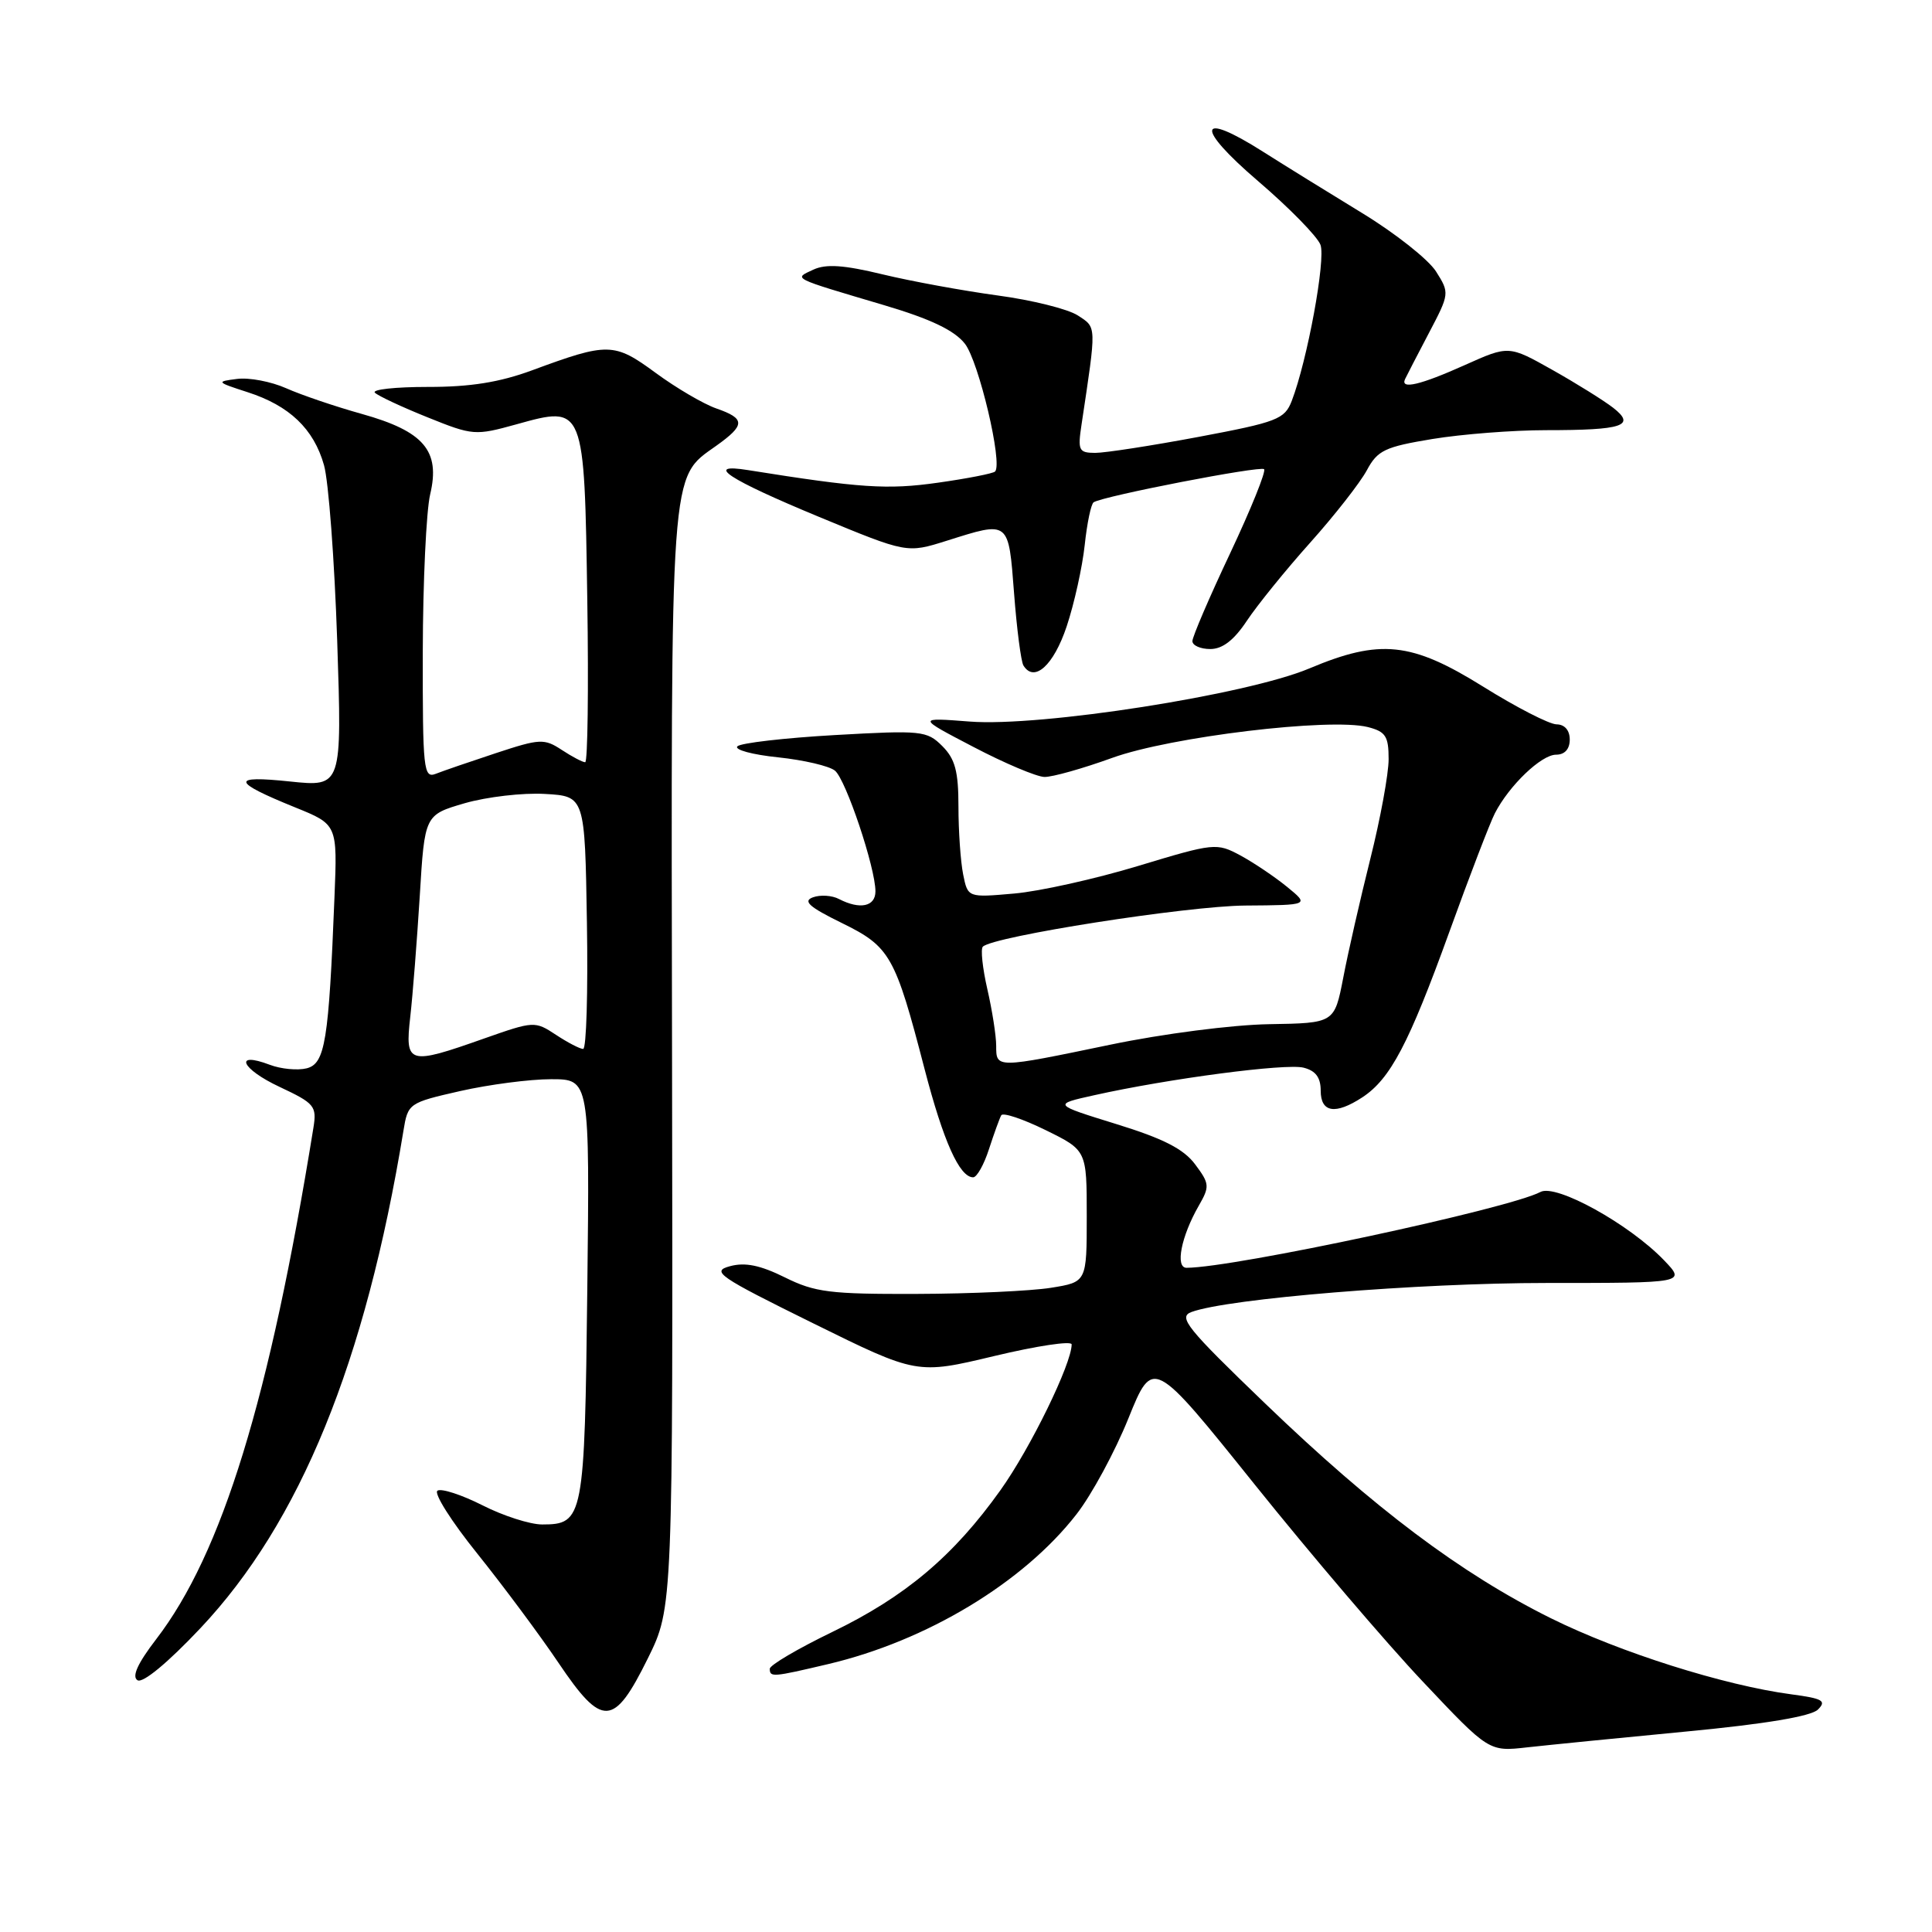 <?xml version="1.0" encoding="UTF-8" standalone="no"?>
<!DOCTYPE svg PUBLIC "-//W3C//DTD SVG 1.1//EN" "http://www.w3.org/Graphics/SVG/1.1/DTD/svg11.dtd" >
<svg xmlns="http://www.w3.org/2000/svg" xmlns:xlink="http://www.w3.org/1999/xlink" version="1.1" viewBox="0 0 256 256">
 <g >
 <path fill="currentColor"
d=" M 223.50 229.43 C 233.90 228.44 239.98 227.42 240.88 226.53 C 242.06 225.37 241.52 225.06 237.38 224.51 C 228.48 223.33 214.62 218.95 205.49 214.42 C 193.59 208.51 182.10 199.88 167.66 185.99 C 157.25 175.98 156.07 174.52 157.87 173.85 C 162.71 172.06 187.88 170.00 204.94 170.00 C 223.37 170.00 223.37 170.00 220.51 167.01 C 215.91 162.21 206.19 156.83 204.12 157.94 C 199.98 160.15 163.54 167.97 157.23 167.99 C 155.69 168.00 156.51 163.83 158.84 159.77 C 160.31 157.21 160.28 156.85 158.36 154.28 C 156.84 152.24 154.13 150.86 147.90 148.94 C 139.50 146.34 139.50 146.34 145.00 145.12 C 154.86 142.92 170.38 140.88 172.72 141.47 C 174.33 141.87 175.00 142.77 175.00 144.52 C 175.00 147.43 176.94 147.74 180.52 145.40 C 184.23 142.96 186.67 138.33 192.02 123.55 C 194.70 116.13 197.43 109.03 198.07 107.78 C 199.97 104.08 204.23 100.00 206.19 100.00 C 207.33 100.00 208.00 99.26 208.00 98.00 C 208.00 96.77 207.33 95.99 206.25 95.98 C 205.29 95.97 200.91 93.72 196.52 90.98 C 187.02 85.06 182.88 84.62 173.50 88.57 C 165.22 92.06 137.87 96.34 128.50 95.61 C 121.50 95.07 121.50 95.07 129.00 98.98 C 133.12 101.14 137.35 102.92 138.38 102.95 C 139.41 102.98 143.46 101.84 147.38 100.42 C 155.08 97.63 176.24 95.08 181.25 96.34 C 183.60 96.94 184.00 97.55 184.00 100.59 C 184.00 102.54 182.91 108.49 181.57 113.82 C 180.24 119.14 178.62 126.22 177.99 129.54 C 176.82 135.57 176.82 135.57 168.16 135.71 C 163.30 135.79 154.07 136.98 147.11 138.43 C 131.95 141.58 132.00 141.58 132.00 138.58 C 132.00 137.24 131.47 133.87 130.83 131.08 C 130.19 128.29 129.92 125.75 130.23 125.44 C 131.60 124.07 157.26 120.05 165.00 119.99 C 173.50 119.93 173.50 119.93 170.54 117.51 C 168.91 116.18 166.13 114.31 164.36 113.35 C 161.21 111.66 160.90 111.69 150.82 114.74 C 145.14 116.46 137.74 118.11 134.37 118.40 C 128.24 118.94 128.24 118.94 127.62 115.85 C 127.28 114.14 127.00 110.11 127.00 106.88 C 127.00 102.20 126.56 100.56 124.86 98.86 C 122.82 96.82 122.12 96.75 110.62 97.40 C 103.96 97.78 98.15 98.45 97.71 98.89 C 97.26 99.34 99.69 100.00 103.10 100.35 C 106.51 100.71 109.90 101.50 110.64 102.12 C 112.09 103.32 116.00 114.98 116.00 118.11 C 116.00 120.13 113.95 120.56 111.18 119.13 C 110.26 118.64 108.70 118.54 107.72 118.90 C 106.34 119.40 107.22 120.18 111.52 122.29 C 117.95 125.44 118.60 126.59 122.51 141.65 C 125.00 151.22 127.14 156.00 128.95 156.00 C 129.44 156.00 130.39 154.31 131.05 152.25 C 131.72 150.19 132.45 148.18 132.67 147.78 C 132.90 147.38 135.54 148.27 138.54 149.74 C 144.00 152.42 144.00 152.42 144.00 161.15 C 144.00 169.88 144.00 169.88 139.25 170.64 C 136.64 171.06 128.65 171.43 121.50 171.45 C 109.99 171.49 107.98 171.24 104.00 169.26 C 100.74 167.65 98.73 167.23 96.72 167.78 C 94.19 168.46 95.17 169.14 107.72 175.33 C 121.50 182.13 121.50 182.13 131.75 179.68 C 137.39 178.33 142.00 177.64 142.00 178.14 C 142.00 180.70 136.54 191.89 132.57 197.45 C 126.34 206.19 119.94 211.58 110.25 216.26 C 105.71 218.46 102.00 220.64 102.00 221.12 C 102.00 222.27 102.37 222.24 109.74 220.50 C 122.80 217.42 135.59 209.71 142.63 200.66 C 144.64 198.09 147.74 192.36 149.52 187.94 C 152.77 179.90 152.77 179.90 166.25 196.70 C 173.66 205.94 183.68 217.69 188.51 222.80 C 197.29 232.11 197.29 232.11 202.39 231.53 C 205.20 231.22 214.70 230.27 223.50 229.43 Z  M 85.84 219.75 C 89.17 213.01 89.17 213.01 89.05 140.57 C 88.91 61.09 88.74 63.46 94.89 59.08 C 98.78 56.31 98.79 55.47 94.91 54.12 C 93.22 53.53 89.60 51.41 86.88 49.41 C 81.37 45.36 80.57 45.35 70.50 49.07 C 66.19 50.66 62.30 51.28 56.68 51.27 C 52.38 51.27 49.23 51.61 49.68 52.04 C 50.13 52.47 53.27 53.94 56.66 55.30 C 62.66 57.72 62.96 57.74 68.45 56.22 C 77.45 53.71 77.43 53.68 77.82 79.53 C 78.00 91.34 77.87 101.00 77.54 101.00 C 77.20 101.00 75.81 100.27 74.44 99.37 C 72.11 97.84 71.54 97.87 65.72 99.79 C 62.30 100.92 58.71 102.15 57.75 102.53 C 56.12 103.17 56.00 102.01 56.02 86.36 C 56.04 77.09 56.48 67.70 57.00 65.50 C 58.37 59.73 56.17 57.15 47.95 54.85 C 44.40 53.86 39.88 52.32 37.91 51.44 C 35.93 50.56 33.00 50.00 31.41 50.21 C 28.61 50.56 28.67 50.63 32.79 51.96 C 38.35 53.75 41.57 56.82 42.93 61.63 C 43.54 63.76 44.32 74.22 44.68 84.88 C 45.32 104.27 45.32 104.27 38.41 103.55 C 30.52 102.72 30.69 103.57 39.10 106.98 C 44.71 109.25 44.71 109.25 44.32 118.87 C 43.56 138.00 43.08 140.94 40.63 141.56 C 39.42 141.86 37.22 141.65 35.75 141.09 C 30.90 139.25 31.96 141.64 37.05 144.02 C 41.69 146.20 41.99 146.56 41.53 149.43 C 35.72 185.39 29.43 205.84 20.69 217.21 C 18.24 220.40 17.44 222.16 18.22 222.64 C 18.92 223.07 22.23 220.33 26.55 215.75 C 39.76 201.74 48.42 180.53 53.46 149.82 C 54.05 146.20 54.16 146.12 60.98 144.57 C 64.78 143.71 70.20 143.00 73.02 143.00 C 78.14 143.00 78.14 143.00 77.82 170.85 C 77.47 201.19 77.32 202.00 71.84 202.00 C 70.24 202.00 66.68 200.86 63.93 199.46 C 61.18 198.07 58.49 197.19 57.97 197.52 C 57.44 197.85 59.82 201.61 63.26 205.88 C 66.69 210.16 71.53 216.66 74.00 220.33 C 79.81 228.95 81.33 228.87 85.84 219.75 Z  M 141.34 83.00 C 142.35 79.97 143.42 75.12 143.73 72.22 C 144.04 69.32 144.57 66.76 144.92 66.55 C 146.28 65.71 167.02 61.69 167.50 62.17 C 167.78 62.45 165.76 67.45 163.01 73.29 C 160.25 79.13 158.00 84.38 158.00 84.95 C 158.00 85.53 159.07 86.00 160.37 86.00 C 161.99 86.00 163.51 84.83 165.22 82.25 C 166.59 80.19 170.36 75.53 173.61 71.90 C 176.85 68.28 180.22 63.97 181.11 62.32 C 182.53 59.67 183.50 59.21 189.80 58.17 C 193.70 57.53 200.47 57.00 204.86 57.00 C 215.06 57.00 216.81 56.42 213.75 54.03 C 212.51 53.07 208.89 50.81 205.71 49.02 C 199.92 45.76 199.92 45.76 194.08 48.38 C 188.22 51.01 185.54 51.64 186.17 50.25 C 186.36 49.84 187.77 47.11 189.31 44.18 C 192.08 38.91 192.09 38.83 190.28 35.97 C 189.27 34.38 184.86 30.89 180.47 28.22 C 176.09 25.55 170.18 21.89 167.34 20.09 C 158.68 14.59 158.30 16.80 166.67 23.97 C 170.83 27.53 174.56 31.34 174.97 32.44 C 175.69 34.38 173.22 47.79 171.16 53.13 C 170.22 55.55 169.24 55.93 158.82 57.89 C 152.59 59.06 146.43 60.01 145.12 60.01 C 142.94 60.00 142.79 59.69 143.31 56.25 C 145.31 42.95 145.33 43.44 142.82 41.80 C 141.52 40.95 136.74 39.76 132.19 39.15 C 127.64 38.53 120.79 37.28 116.97 36.36 C 111.81 35.11 109.45 34.95 107.77 35.73 C 105.14 36.96 104.72 36.75 117.19 40.45 C 123.32 42.27 126.46 43.77 127.85 45.54 C 129.69 47.88 132.90 61.44 131.85 62.48 C 131.59 62.74 128.18 63.41 124.28 63.96 C 117.59 64.91 114.00 64.67 99.11 62.29 C 93.19 61.34 96.46 63.49 108.55 68.50 C 120.17 73.31 120.17 73.31 125.42 71.66 C 133.79 69.02 133.62 68.88 134.37 78.62 C 134.73 83.36 135.29 87.66 135.61 88.18 C 137.04 90.50 139.61 88.18 141.34 83.00 Z  M 54.36 134.75 C 54.69 131.86 55.25 124.66 55.62 118.74 C 56.27 107.98 56.27 107.98 61.58 106.43 C 64.50 105.59 69.27 105.03 72.19 105.20 C 77.50 105.50 77.50 105.50 77.77 122.25 C 77.92 131.46 77.70 139.00 77.27 138.99 C 76.85 138.99 75.23 138.15 73.67 137.12 C 70.88 135.28 70.74 135.29 64.17 137.60 C 54.08 141.17 53.65 141.04 54.36 134.75 Z "/>
</g>
</svg>